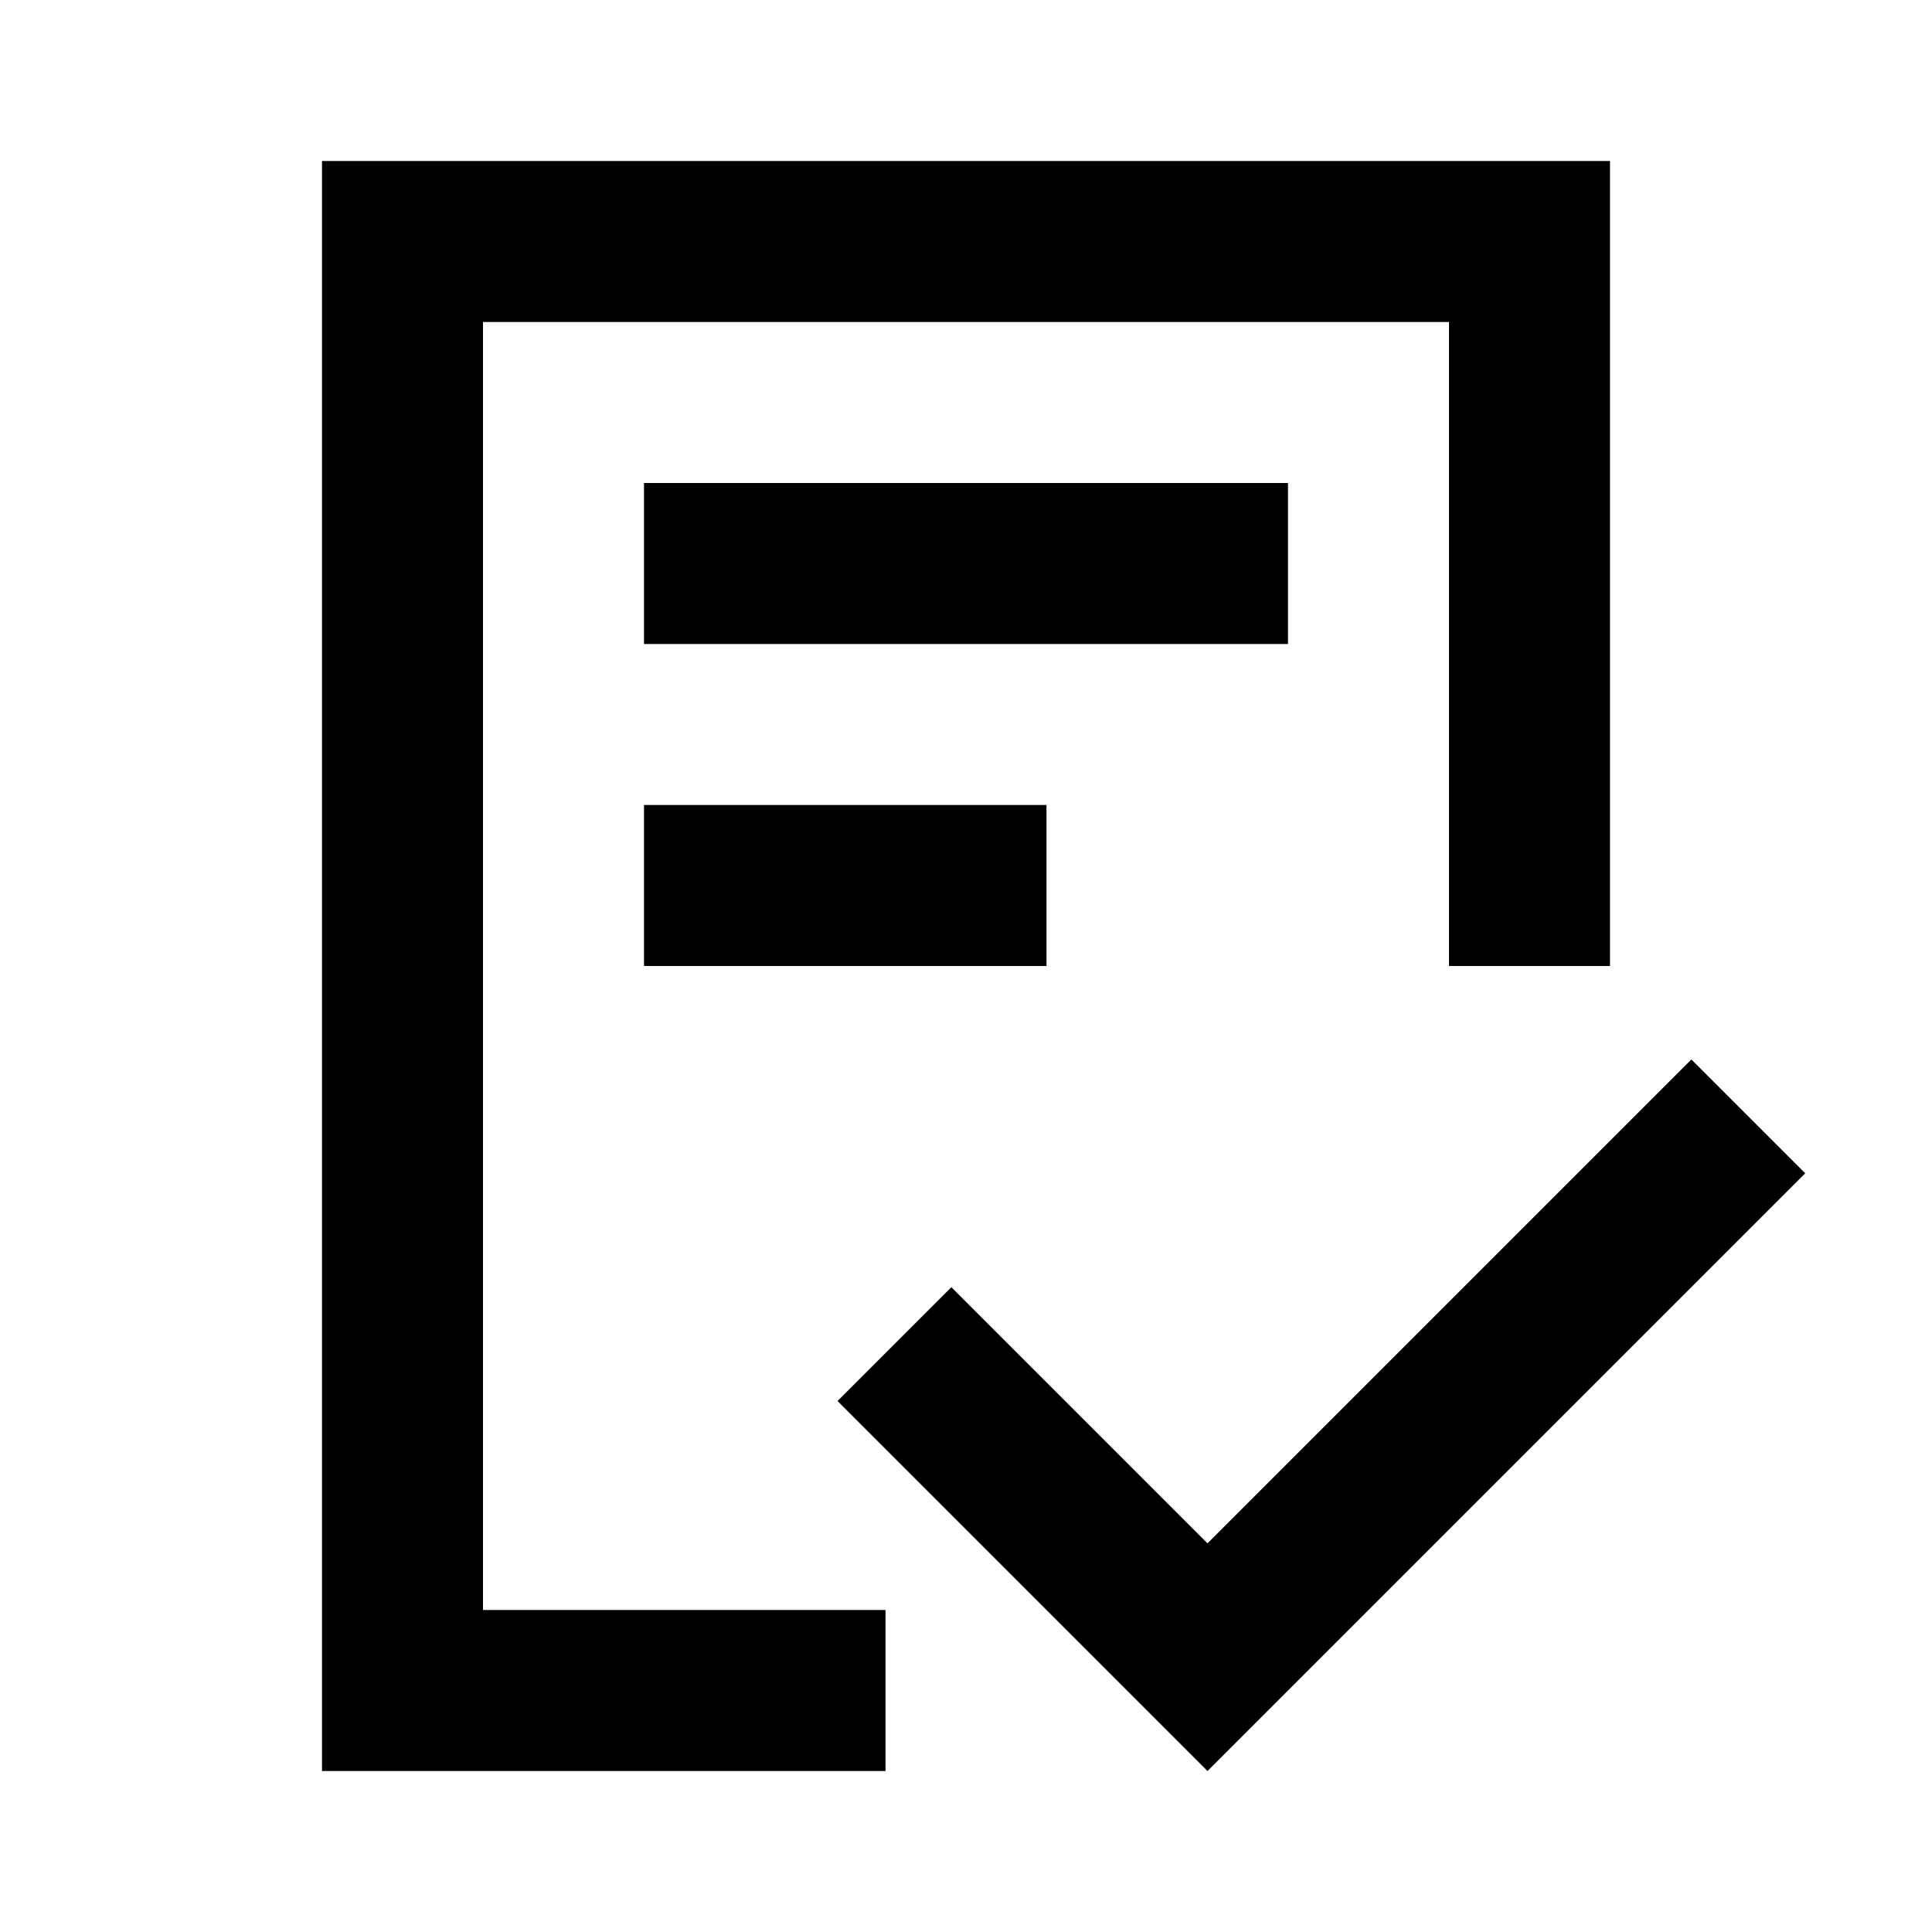 <svg viewBox="0 0 24 24" focusable="false" width="24" height="24" aria-hidden="true" class="svg-icon" xmlns="http://www.w3.org/2000/svg"><path fill-rule="evenodd" clip-rule="evenodd" d="M4 2v20h7v-2H6V4h12v8h2V2H4zm17.01 11.162-6.01 6.01-3.182-3.182-1.414 1.414 4.596 4.596 7.425-7.425-1.414-1.414zM16 8H8V6h8v2zm-8 4h5v-2H8v2z"></path></svg>